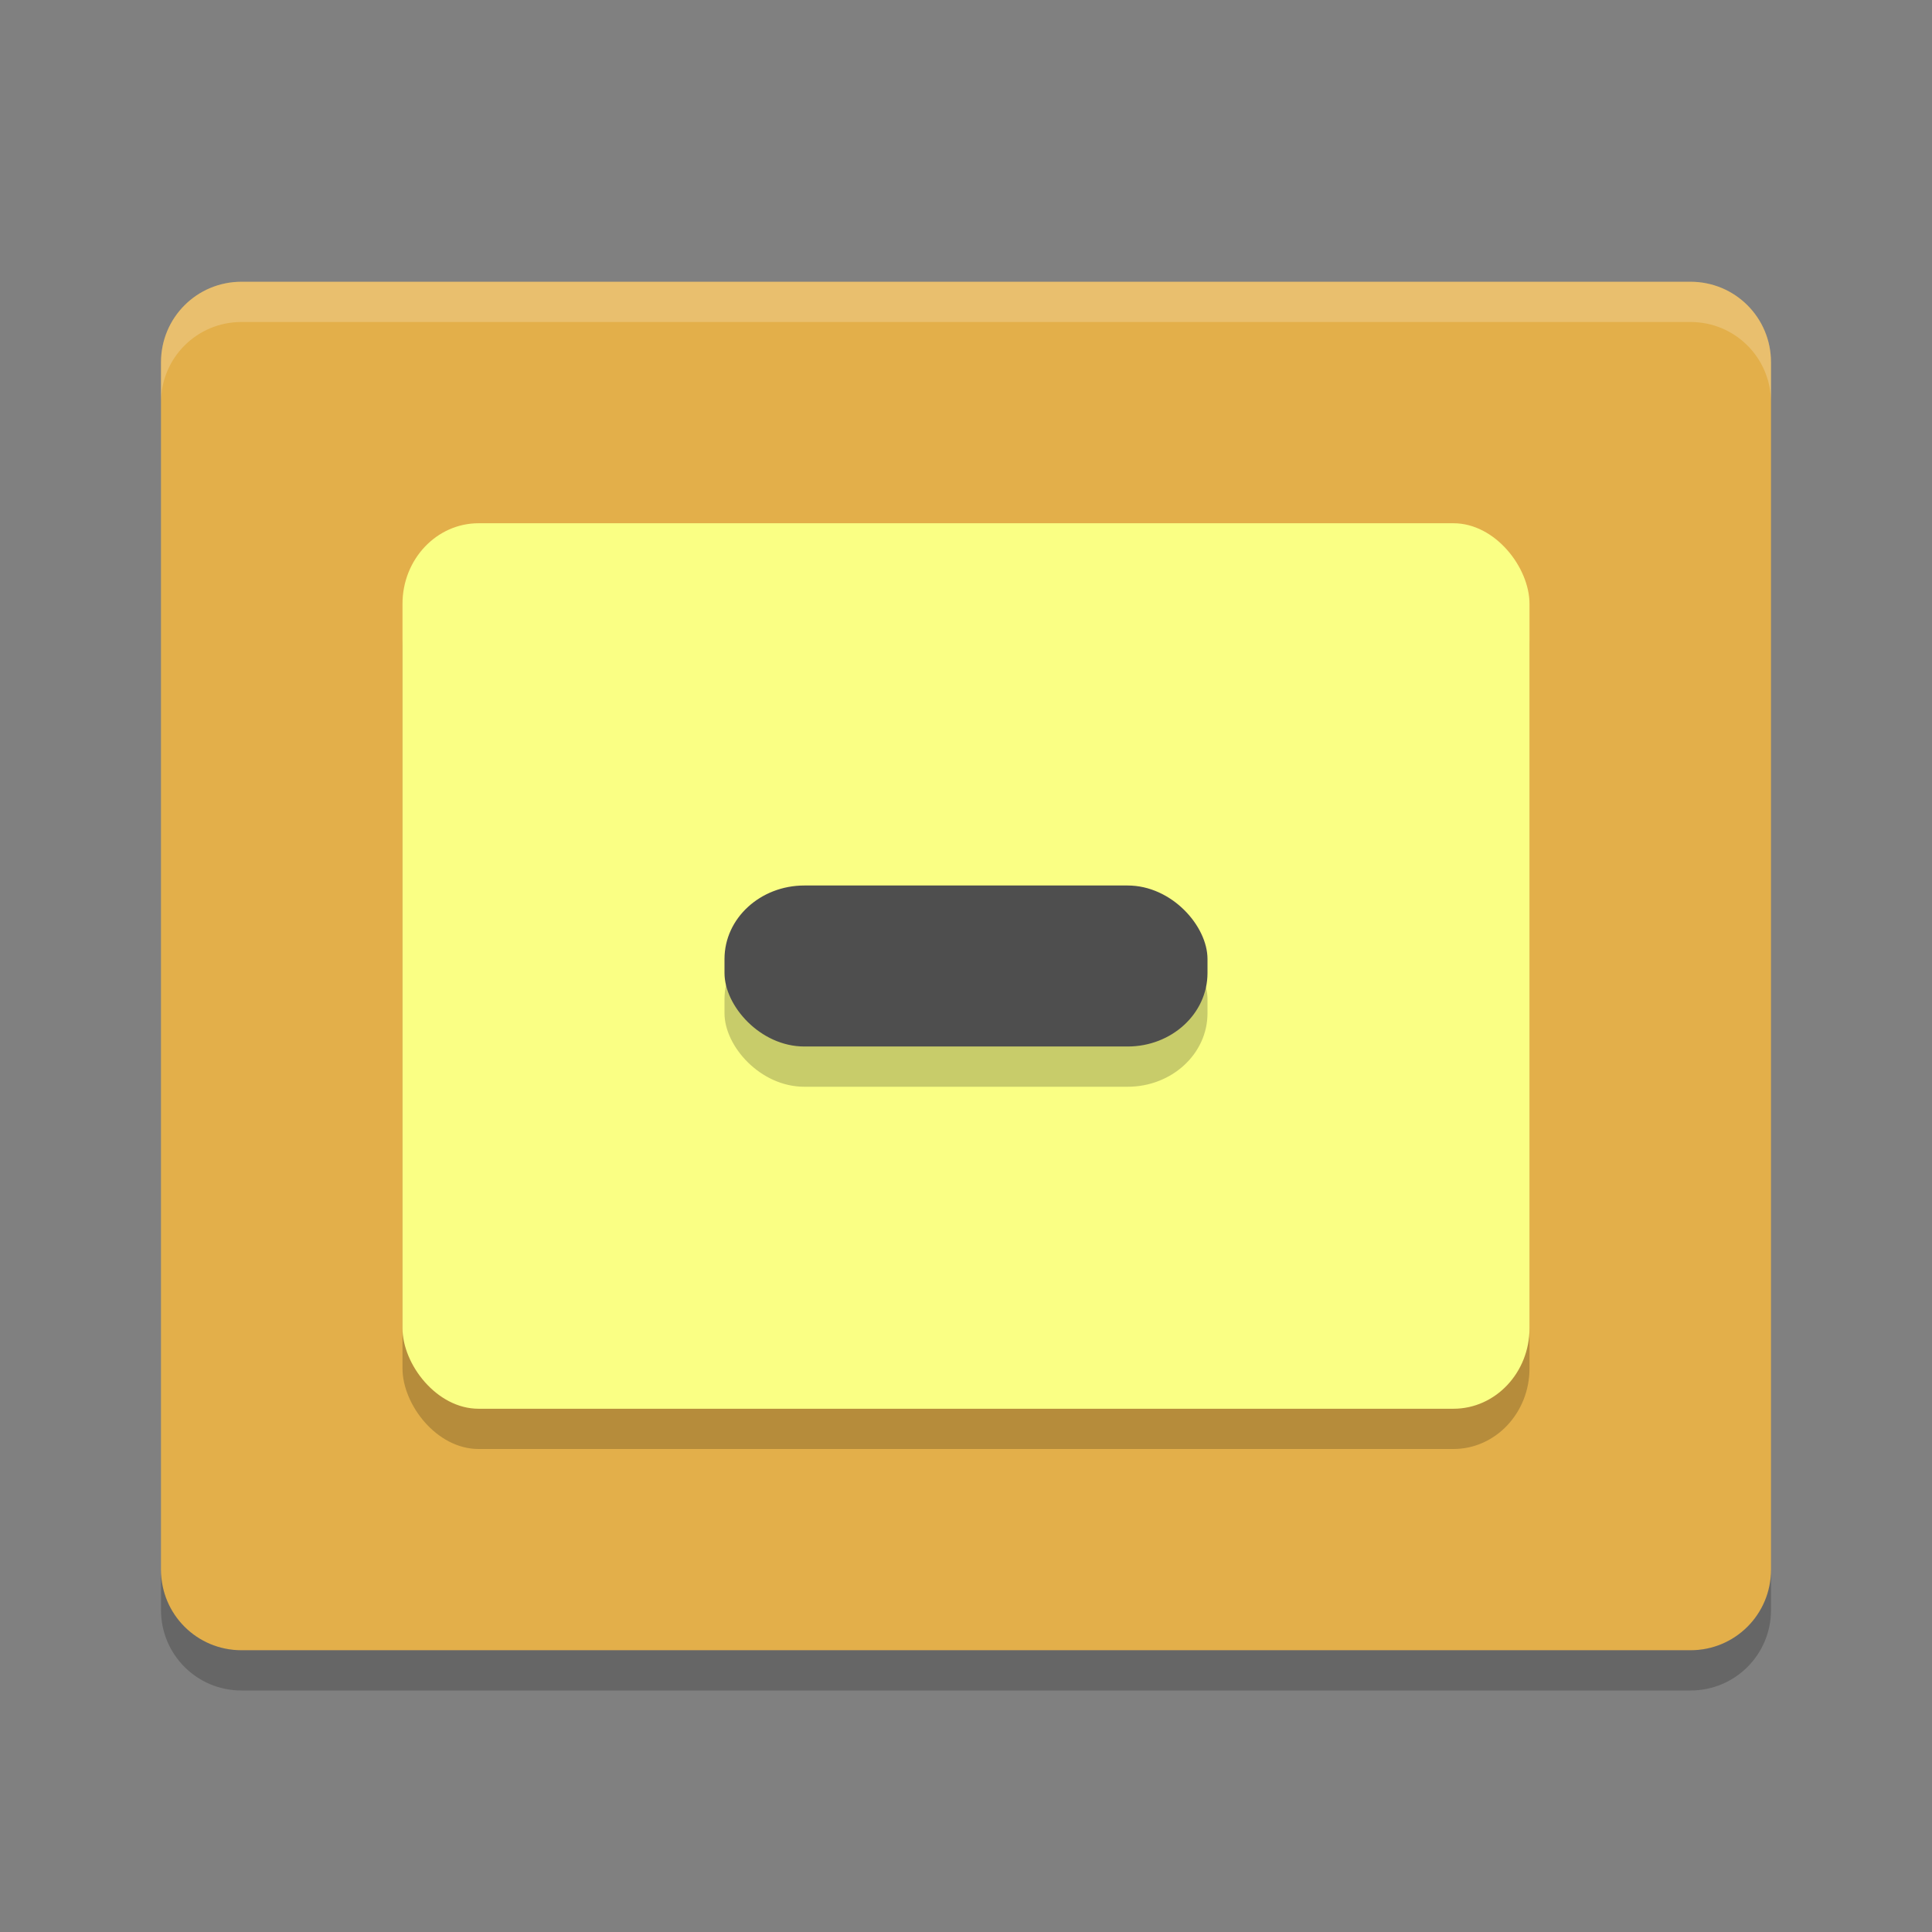 <?xml version="1.0" encoding="UTF-8" standalone="no"?>
<svg id="svg2817" xmlns:rdf="http://www.w3.org/1999/02/22-rdf-syntax-ns#" xmlns="http://www.w3.org/2000/svg" height="48" width="48" version="1.0" xmlns:cc="http://creativecommons.org/ns#" xmlns:dc="http://purl.org/dc/elements/1.1/">
    <rect width="100%" height="100%" fill="#808080" stroke="none"/>
    <path id="rect4203" d="m44 39v-30c0-1.108-0.892-2-2-2h-36c-1.108 0-2 0.892-2 2v30c0 1.108 0.892 2 2 2h36c1.108 0 2-0.892 2-2z" fill="#e3af4a"/>
    <rect id="rect4380" opacity=".2" rx="1.89" ry="2.002" height="22" width="28" y="14" x="10"/>
    <path id="rect3289" opacity=".2" d="m4 39v1c0 1.108 0.892 2 2 2h36c1.108 0 2-0.892 2-2v-1c0 1.108-0.892 2-2 2h-36c-1.108 0-2-0.892-2-2z"/>
    <path id="path4371" opacity=".2" fill="#fff" d="m6 7c-1.108 0-2 0.892-2 2v1c0-1.108 0.892-2 2-2h36c1.108 0 2 0.892 2 2v-1c0-1.108-0.892-2-2-2h-36z"/>
    <rect id="rect4376" rx="1.89" ry="2.002" height="22" width="28" y="13" x="10" fill="#faff84"/>
    <rect id="rect4382" opacity=".2" rx="1.984" ry="1.825" height="4" width="12" y="23" x="18"/>
    <rect id="rect4378" rx="1.984" ry="1.825" height="4" width="12" y="22" x="18" fill="#4e4e4e"/>
</svg>
